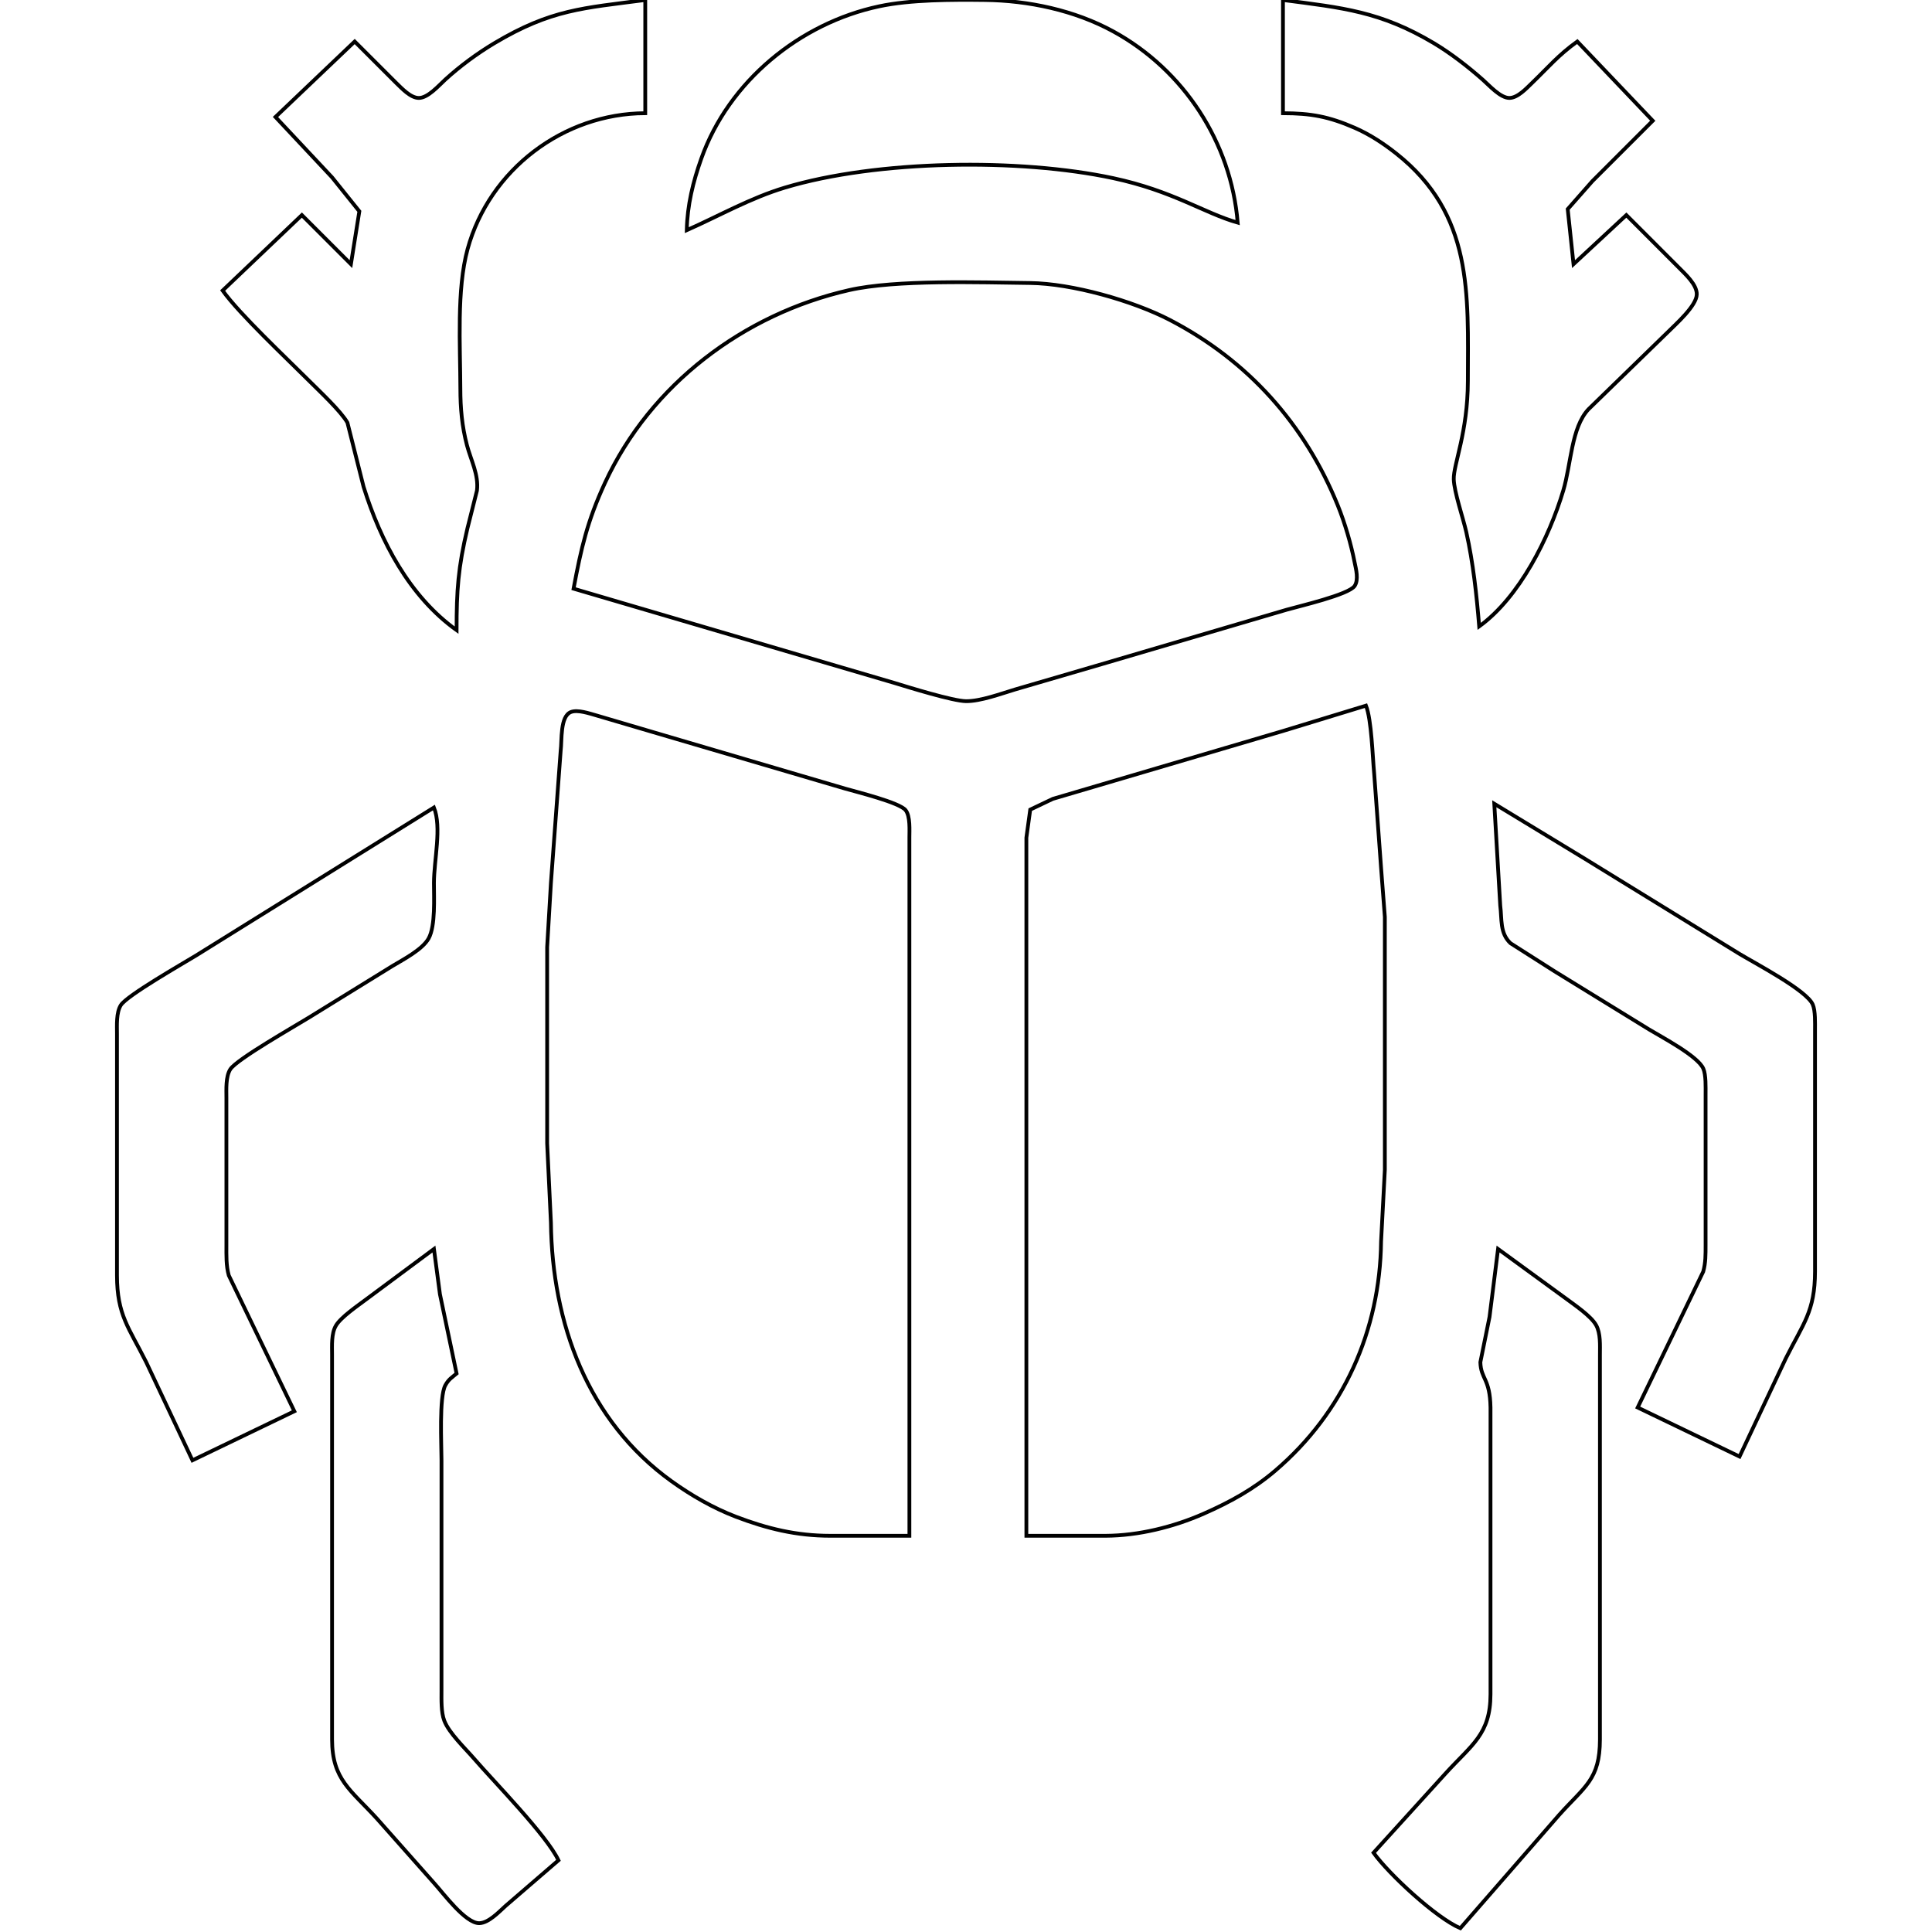 <?xml version="1.0" encoding="UTF-8" standalone="no"?>
<!DOCTYPE svg PUBLIC "-//W3C//DTD SVG 20010904//EN"
              "http://www.w3.org/TR/2001/REC-SVG-20010904/DTD/svg10.dtd">

<svg xmlns="http://www.w3.org/2000/svg"
     width="135.45mm" height="135.45mm"
     viewBox="0 0 512 512">
  <path id="Selection"
        fill="none" stroke="black" stroke-width="1"
        d="M 94.00,11.00
           C 94.00,11.00 73.00,31.00 73.00,31.00
             73.00,31.00 88.00,47.00 88.00,47.00
             88.00,47.00 95.23,56.00 95.23,56.00
             95.23,56.00 93.00,70.00 93.00,70.00
             93.00,70.00 80.00,57.00 80.00,57.00
             80.00,57.00 59.00,77.00 59.00,77.00
             63.48,83.26 75.95,94.95 82.00,101.00
             84.69,103.69 90.34,108.96 92.07,112.00
             92.07,112.00 96.35,129.00 96.35,129.00
             100.84,143.40 108.47,158.03 121.00,167.00
             121.00,156.40 121.40,150.45 123.88,140.00
             123.88,140.00 126.40,130.00 126.40,130.00
             126.91,125.86 124.79,121.93 123.75,118.00
             122.42,112.94 122.01,108.20 122.00,103.00
             121.98,91.63 120.98,76.73 123.92,66.00
             129.68,44.96 149.31,30.06 171.00,30.00
             171.00,30.00 171.00,0.00 171.00,0.00
             154.50,2.18 146.10,2.45 131.00,11.45
             126.46,14.16 121.90,17.53 118.00,21.09
             116.30,22.64 113.42,25.96 111.00,25.96
             108.80,25.96 106.48,23.41 105.00,21.99
             105.00,21.99 94.00,11.00 94.00,11.00 Z
           M 182.00,61.00
           C 190.69,57.15 198.83,52.48 208.00,49.72
             232.38,42.38 270.15,41.89 295.00,47.21
             310.91,50.62 319.07,56.46 328.00,59.00
             326.26,37.76 313.73,18.54 295.00,8.31
             284.78,2.73 272.59,0.14 261.00,0.00
             252.40,-0.10 241.35,-0.11 233.00,1.67
             211.95,6.14 193.13,21.55 185.86,42.00
             183.64,48.24 182.15,54.36 182.00,61.00 Z
           M 340.00,0.00
           C 340.00,0.00 340.00,30.00 340.00,30.00
             347.39,30.02 352.14,30.88 359.00,33.87
             362.99,35.62 366.59,37.98 370.00,40.67
             390.43,56.81 389.04,77.76 389.00,101.00
             388.98,114.62 385.16,123.06 385.26,127.00
             385.36,130.37 387.72,137.20 388.58,141.00
             390.41,149.19 391.32,157.65 392.00,166.00
             402.68,158.29 410.56,142.47 414.28,130.00
             416.37,123.00 416.40,113.32 420.96,108.46
             420.96,108.46 442.00,88.00 442.00,88.00
             444.12,85.87 449.62,81.05 449.66,78.00
             449.70,75.42 446.67,72.71 444.99,71.00
             444.99,71.00 431.00,57.00 431.00,57.00
             431.00,57.00 417.00,70.00 417.00,70.00
             417.00,70.00 415.46,55.42 415.46,55.42
             415.46,55.42 422.00,48.00 422.00,48.00
             422.00,48.00 438.00,32.00 438.00,32.00
             438.00,32.00 418.00,11.00 418.00,11.00
             412.95,14.62 410.36,17.79 406.00,21.99
             404.52,23.41 402.20,25.95 400.00,25.96
             397.62,25.96 394.71,22.68 393.00,21.17
             389.10,17.71 384.47,14.12 380.00,11.45
             365.79,2.98 355.72,2.07 340.00,0.00 Z
           M 152.00,156.00
           C 152.00,156.00 237.00,180.98 237.00,180.98
             240.88,182.17 252.58,185.79 256.00,185.82
             259.87,185.85 265.23,183.85 269.00,182.72
             269.00,182.72 292.00,176.00 292.00,176.00
             292.00,176.00 341.00,161.58 341.00,161.58
             344.32,160.63 357.38,157.61 358.98,155.30
             360.11,153.64 359.36,150.83 358.98,149.00
             358.05,144.20 356.38,138.53 354.55,134.00
             345.80,112.39 330.72,95.54 310.00,84.78
             300.21,79.70 284.06,75.13 273.00,75.00
             259.62,74.85 237.39,74.07 225.00,76.89
             197.17,83.21 172.38,101.84 160.31,128.00
             155.63,138.15 154.03,145.19 152.00,156.00 Z
           M 362.00,187.00
           C 362.00,187.00 340.00,193.72 340.00,193.72
             340.00,193.72 294.00,207.29 294.00,207.29
             294.00,207.29 279.00,211.71 279.00,211.71
             279.00,211.71 273.02,214.56 273.02,214.56
             273.02,214.56 272.00,222.00 272.00,222.00
             272.00,222.00 272.00,407.00 272.00,407.00
             272.00,407.00 293.00,407.00 293.00,407.00
             301.74,406.96 311.01,404.66 319.00,401.14
             325.93,398.09 332.22,394.65 338.00,389.70
             356.03,374.27 365.72,352.64 366.00,329.00
             366.00,329.00 367.00,310.00 367.00,310.00
             367.00,310.00 367.00,292.00 367.00,292.00
             367.00,292.00 367.00,243.00 367.00,243.00
             367.00,243.00 366.00,230.00 366.00,230.00
             366.00,230.00 364.17,205.00 364.17,205.00
             363.74,200.57 363.48,190.73 362.00,187.00 Z
           M 241.00,407.00
           C 241.00,407.00 241.00,310.00 241.00,310.00
             241.00,310.00 241.00,222.00 241.00,222.00
             241.00,220.00 241.26,216.34 240.01,214.72
             238.41,212.67 227.04,209.88 224.00,209.00
             224.00,209.00 173.00,194.00 173.00,194.00
             173.00,194.00 158.00,189.58 158.00,189.58
             156.20,189.08 153.11,188.00 151.31,188.69
             148.38,189.82 148.95,196.20 148.58,199.00
             148.58,199.00 146.00,234.00 146.00,234.00
             146.00,234.00 145.00,251.00 145.00,251.00
             145.00,251.00 145.00,303.00 145.00,303.00
             145.00,303.00 146.00,324.00 146.00,324.00
             146.32,350.63 155.68,376.54 178.00,392.57
             183.21,396.31 189.00,399.64 195.00,401.94
             203.33,405.12 211.06,406.99 220.00,407.00
             220.00,407.00 241.00,407.00 241.00,407.00 Z
           M 396.00,213.00
           C 396.00,213.00 397.58,240.00 397.58,240.00
             398.05,243.60 397.43,247.27 400.29,249.96
             400.29,249.96 412.00,257.42 412.00,257.42
             412.00,257.42 437.00,272.80 437.00,272.80
             440.39,274.86 449.96,279.86 451.40,283.21
             452.12,284.89 452.00,288.12 452.00,290.00
             452.00,290.00 452.00,330.00 452.00,330.00
             451.99,332.44 452.04,334.61 451.37,337.00
             451.37,337.00 434.00,373.00 434.00,373.00
             434.00,373.00 461.00,386.00 461.00,386.00
             461.00,386.00 473.25,360.00 473.25,360.00
             477.86,350.78 480.98,347.55 481.00,337.00
             481.00,337.00 481.00,273.00 481.00,273.00
             481.00,271.12 481.12,267.89 480.40,266.21
             478.77,262.42 465.09,255.28 461.00,252.80
             461.00,252.80 420.00,227.58 420.00,227.58
             420.00,227.58 396.00,213.00 396.00,213.00 Z
           M 115.00,214.00
           C 115.00,214.00 52.00,253.19 52.00,253.19
             48.45,255.37 33.63,263.80 32.02,266.38
             30.78,268.37 31.00,271.69 31.00,274.00
             31.00,274.00 31.00,338.00 31.00,338.00
             31.02,348.55 34.14,351.78 38.75,361.00
             38.75,361.00 51.00,387.00 51.00,387.00
             51.00,387.00 78.00,374.00 78.00,374.00
             78.00,374.00 60.63,338.00 60.63,338.00
             59.90,335.40 60.00,332.68 60.00,330.00
             60.00,330.00 60.00,291.00 60.00,291.00
             60.00,288.69 59.78,285.37 61.02,283.38
             62.67,280.74 78.31,271.87 82.00,269.58
             82.00,269.58 104.00,256.00 104.00,256.00
             106.91,254.25 111.96,251.64 113.60,248.68
             115.43,245.36 114.99,237.90 115.00,234.00
             115.01,227.83 117.10,219.29 115.00,214.00 Z
           M 115.00,331.00
           C 115.00,331.00 97.00,344.37 97.00,344.37
             94.83,346.00 90.32,349.08 89.02,351.30
             87.78,353.42 88.00,356.59 88.00,359.00
             88.00,359.00 88.00,461.00 88.00,461.00
             88.02,471.64 92.96,474.33 99.93,482.00
             99.93,482.00 115.00,499.00 115.00,499.00
             117.48,501.72 123.34,509.71 127.00,509.66
             129.49,509.63 132.25,506.64 134.00,505.07
             134.00,505.07 148.00,493.00 148.00,493.00
             144.92,486.44 131.09,472.37 125.58,466.00
             123.19,463.24 118.98,459.25 117.74,456.00
             116.87,453.72 117.00,450.45 117.00,448.00
             117.00,448.00 117.00,387.00 117.00,387.00
             117.00,382.85 116.34,370.17 118.02,367.11
             118.92,365.48 119.70,365.11 121.00,364.00
             121.00,364.00 116.59,343.00 116.59,343.00
             116.59,343.00 115.00,331.00 115.00,331.00 Z
           M 397.00,331.00
           C 397.00,331.00 394.74,349.00 394.74,349.00
             394.74,349.00 392.31,361.00 392.31,361.00
             392.45,365.55 394.86,365.21 395.00,373.00
             395.00,373.00 395.00,449.00 395.00,449.00
             394.98,459.64 390.04,462.33 383.07,470.00
             383.07,470.00 364.00,491.00 364.00,491.00
             368.11,496.73 380.59,508.26 387.00,511.00
             387.00,511.00 413.16,481.00 413.16,481.00
             420.00,473.35 423.98,471.63 424.00,461.00
             424.00,461.00 424.00,359.00 424.00,359.00
             424.00,356.54 424.21,353.37 422.98,351.17
             421.63,348.76 417.30,345.85 415.00,344.13
             415.00,344.13 397.00,331.00 397.00,331.00 Z" />
</svg>

